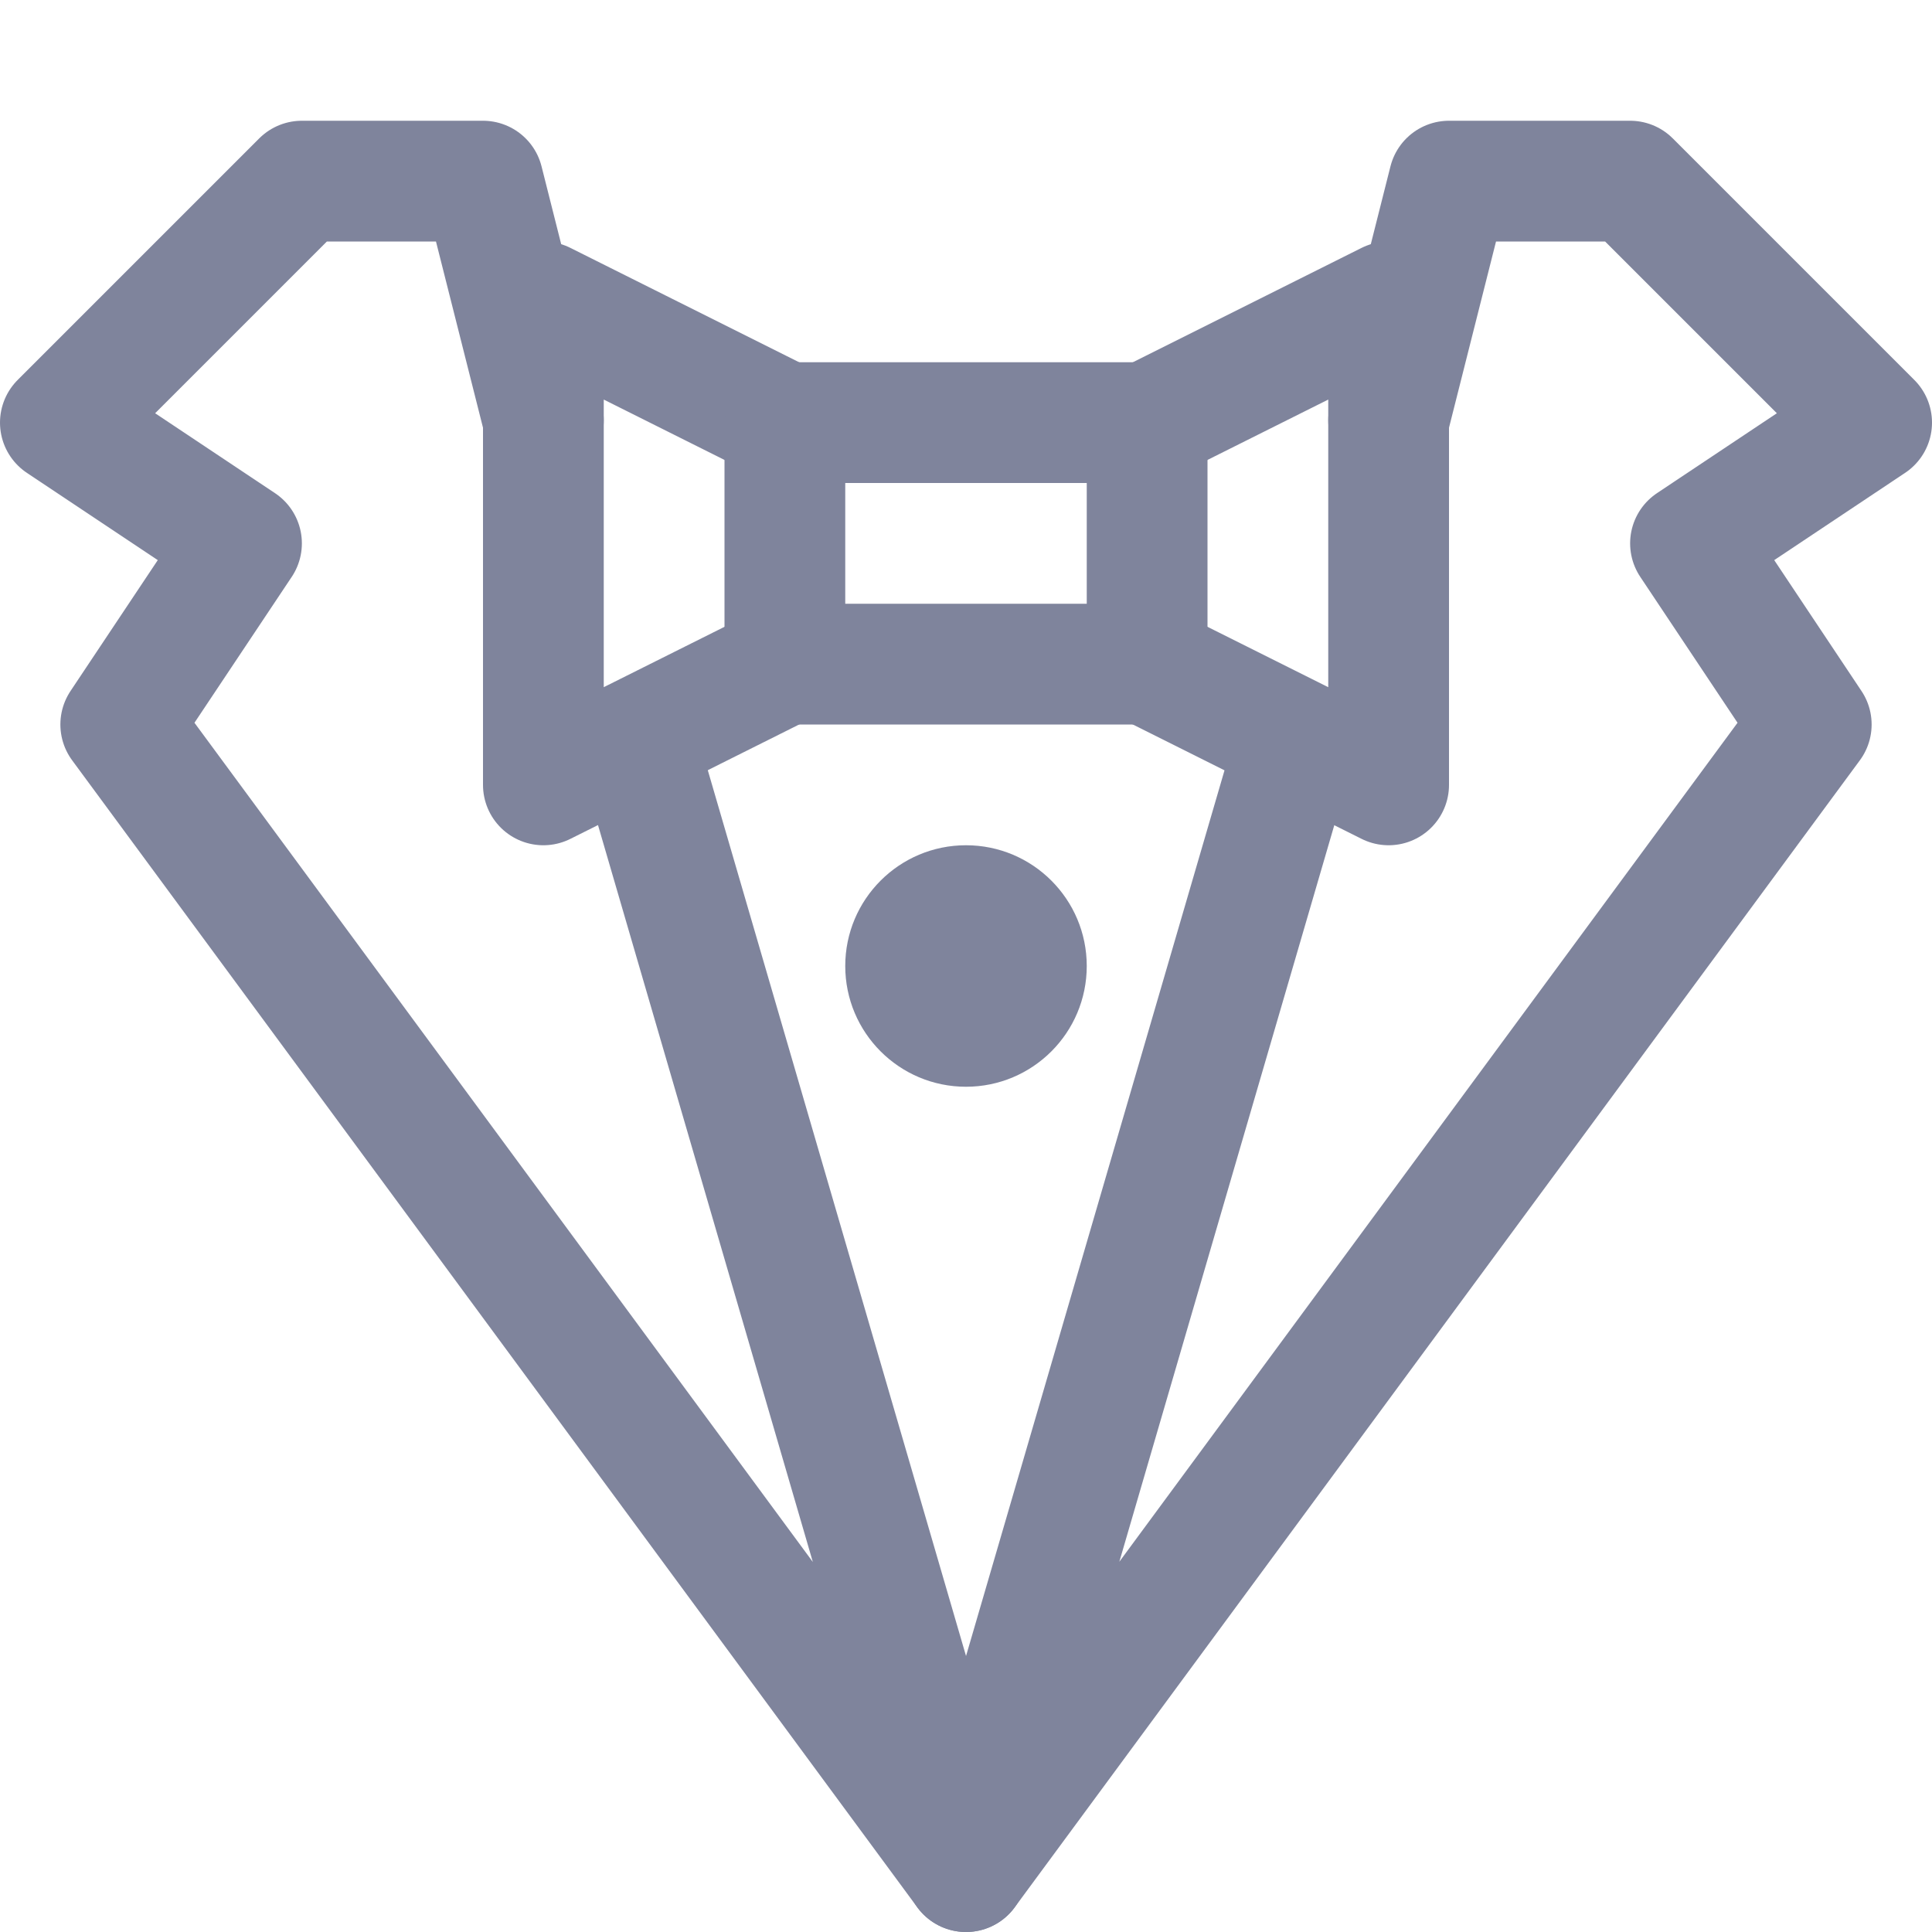 <svg xmlns="http://www.w3.org/2000/svg" width="16" height="16"><g fill="none" fill-rule="evenodd"><path stroke="#7f849c" stroke-linecap="round" stroke-linejoin="round" d="M11.5 3.48 12 1.5h1.5l2 2-1.5 1L15 6l-7 9.5 2.72-9.32M6.5 3.5l-2-1v4l2-1"/><path stroke="#7f849c" stroke-linecap="round" stroke-linejoin="round" d="m9.5 3.5 2-1v4l-2-1M4.5 3.48 4 1.5H2.5l-2 2 1.5 1L1 6l7 9.5-2.72-9.33"/><circle cx="8" cy="8" r="1" fill="#7f849c"/><path stroke="#7f849c" stroke-linejoin="round" d="M6.5 3.5h3v2h-3z"/></g></svg>